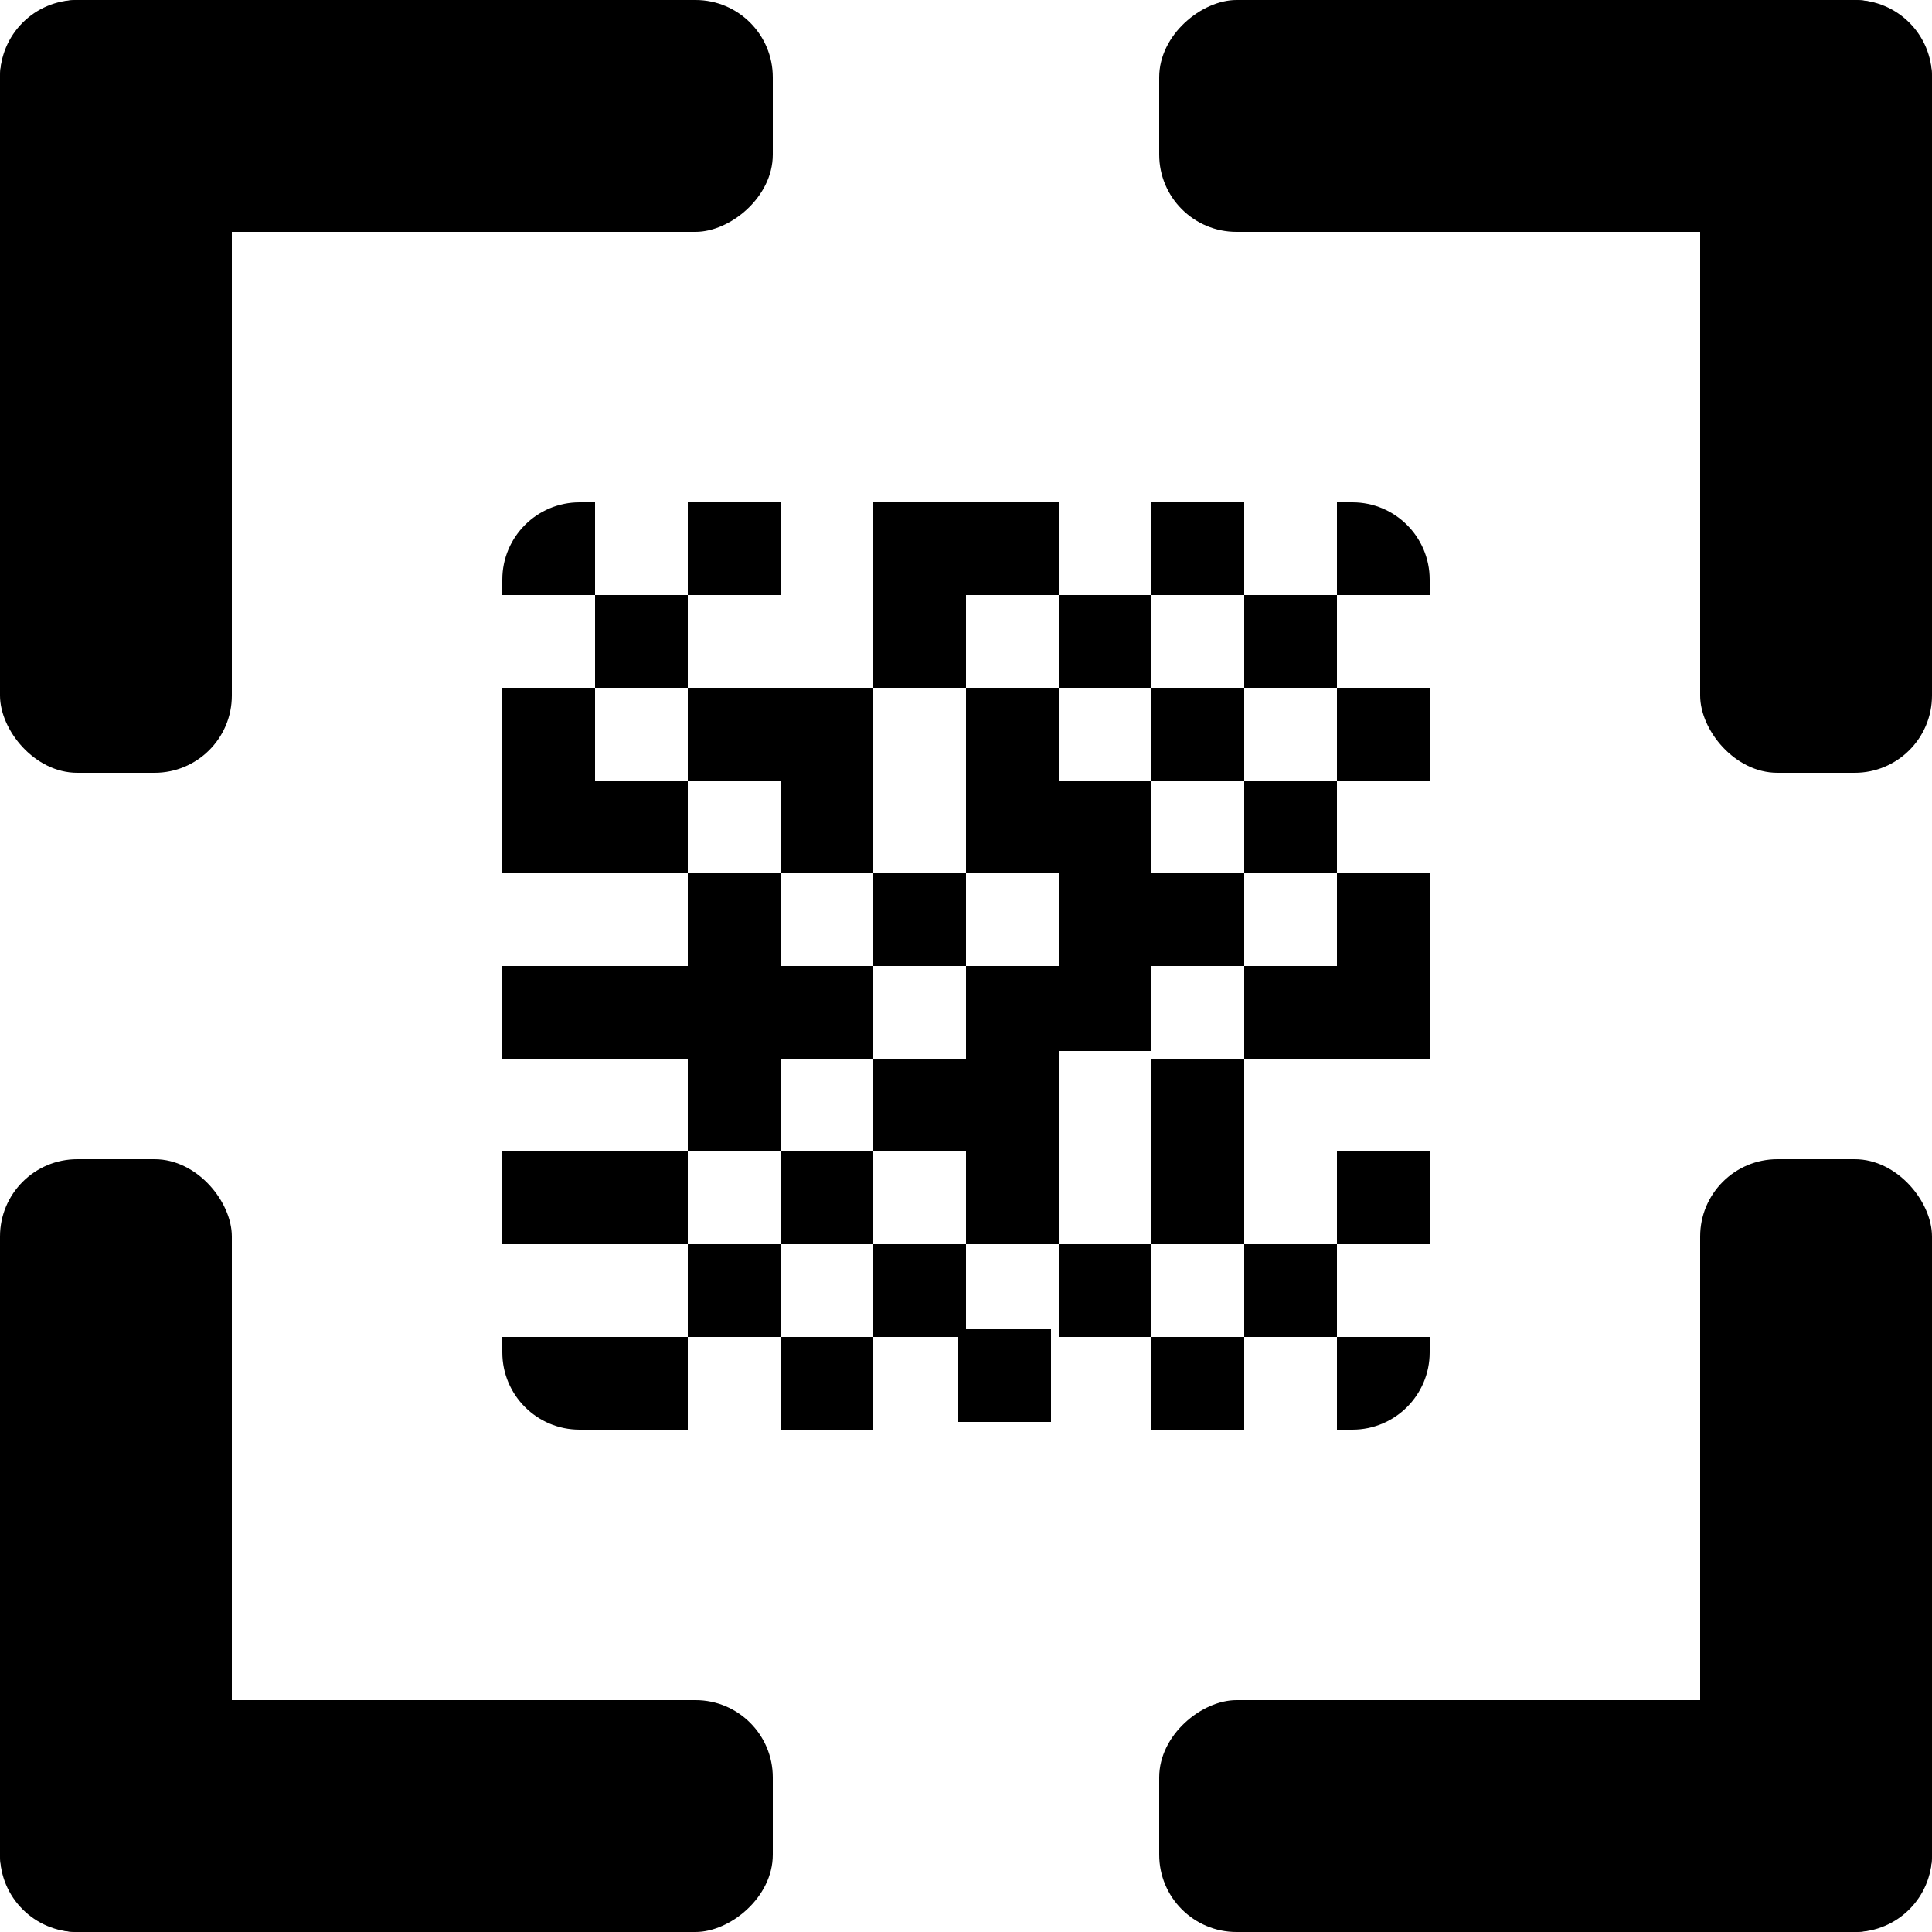 <svg width="250" height="250" viewBox="0 0 250 250" fill="none" xmlns="http://www.w3.org/2000/svg">
    <rect width="30" height="100" rx="10" fill="black"/>
    <rect y="30" width="30" height="100" rx="10" transform="rotate(-90 0 30)" fill="black"/>
    <rect y="250" width="30" height="100" rx="10" transform="rotate(-90 0 250)" fill="black"/>
    <rect x="30" y="250" width="30" height="100" rx="10" transform="rotate(-180 30 250)" fill="black"/>
    <rect x="250" y="250" width="30" height="100" rx="10" transform="rotate(-180 250 250)" fill="black"/>
    <rect x="250" y="220" width="30" height="100" rx="10" transform="rotate(90 250 220)" fill="black"/>
    <rect x="250" width="30" height="100" rx="10" transform="rotate(90 250 0)" fill="black"/>
    <rect x="220" width="30" height="100" rx="10" fill="black"/>
    <path d="M65 75C65 69.477 69.477 65 75 65H77V77H65V75Z" fill="black"/>
    <rect x="65" y="89" width="12" height="12" fill="black"/>
    <rect x="89" y="65" width="12" height="12" fill="black"/>
    <rect x="113" y="77" width="12" height="12" fill="black"/>
    <rect x="113" y="113" width="12" height="12" fill="black"/>
    <rect x="137" y="77" width="12" height="12" fill="black"/>
    <rect x="149" y="89" width="12" height="12" fill="black"/>
    <rect x="137" y="101" width="12" height="12" fill="black"/>
    <rect x="173" y="89" width="12" height="12" fill="black"/>
    <rect x="161" y="101" width="12" height="12" fill="black"/>
    <rect x="149" y="137" width="12" height="12" fill="black"/>
    <rect x="161" y="161" width="12" height="12" fill="black"/>
    <path d="M173 173H185V175C185 180.523 180.523 185 175 185H173V173Z" fill="black"/>
    <rect x="137" y="161" width="12" height="12" fill="black"/>
    <rect x="124" y="172" width="12" height="12" fill="black"/>
    <rect x="101" y="173" width="12" height="12" fill="black"/>
    <rect x="77" y="173" width="12" height="12" fill="black"/>
    <rect x="149" y="113" width="12" height="12" fill="black"/>
    <rect x="161" y="125" width="12" height="12" fill="black"/>
    <rect x="173" y="125" width="12" height="12" fill="black"/>
    <rect x="113" y="65" width="12" height="12" fill="black"/>
    <rect x="125" y="65" width="12" height="12" fill="black"/>
    <rect x="149" y="65" width="12" height="12" fill="black"/>
    <path d="M173 65H175C180.523 65 185 69.477 185 75V77H173V65Z" fill="black"/>
    <rect x="137" y="113" width="12" height="12" fill="black"/>
    <rect x="137" y="124" width="12" height="12" fill="black"/>
    <rect x="173" y="113" width="12" height="12" fill="black"/>
    <rect x="113" y="137" width="12" height="12" fill="black"/>
    <rect x="101" y="149" width="12" height="12" fill="black"/>
    <rect x="113" y="161" width="12" height="12" fill="black"/>
    <rect x="125" y="149" width="12" height="12" fill="black"/>
    <rect x="149" y="149" width="12" height="12" fill="black"/>
    <rect x="149" y="173" width="12" height="12" fill="black"/>
    <rect x="173" y="149" width="12" height="12" fill="black"/>
    <rect x="65" y="149" width="12" height="12" fill="black"/>
    <path d="M65 173H77V185H75C69.477 185 65 180.523 65 175V173Z" fill="black"/>
    <rect x="161" y="77" width="12" height="12" fill="black"/>
    <rect x="125" y="101" width="12" height="12" fill="black"/>
    <rect x="101" y="125" width="12" height="12" fill="black"/>
    <rect x="77" y="149" width="12" height="12" fill="black"/>
    <rect x="125" y="125" width="12" height="12" fill="black"/>
    <rect x="89" y="137" width="12" height="12" fill="black"/>
    <rect x="89" y="161" width="12" height="12" fill="black"/>
    <rect x="89" y="125" width="12" height="12" fill="black"/>
    <rect x="125" y="137" width="12" height="12" fill="black"/>
    <rect x="65" y="89" width="12" height="12" fill="black"/>
    <rect x="89" y="65" width="12" height="12" fill="black"/>
    <rect x="77" y="101" width="12" height="12" fill="black"/>
    <rect x="77" y="125" width="12" height="12" fill="black"/>
    <rect x="101" y="89" width="12" height="12" fill="black"/>
    <rect x="89" y="89" width="12" height="12" fill="black"/>
    <rect x="77" y="77" width="12" height="12" fill="black"/>
    <rect x="89" y="113" width="12" height="12" fill="black"/>
    <rect x="125" y="89" width="12" height="12" fill="black"/>
    <rect x="65" y="101" width="12" height="12" fill="black"/>
    <rect x="65" y="125" width="12" height="12" fill="black"/>
    <rect x="101" y="101" width="12" height="12" fill="black"/>
</svg>

